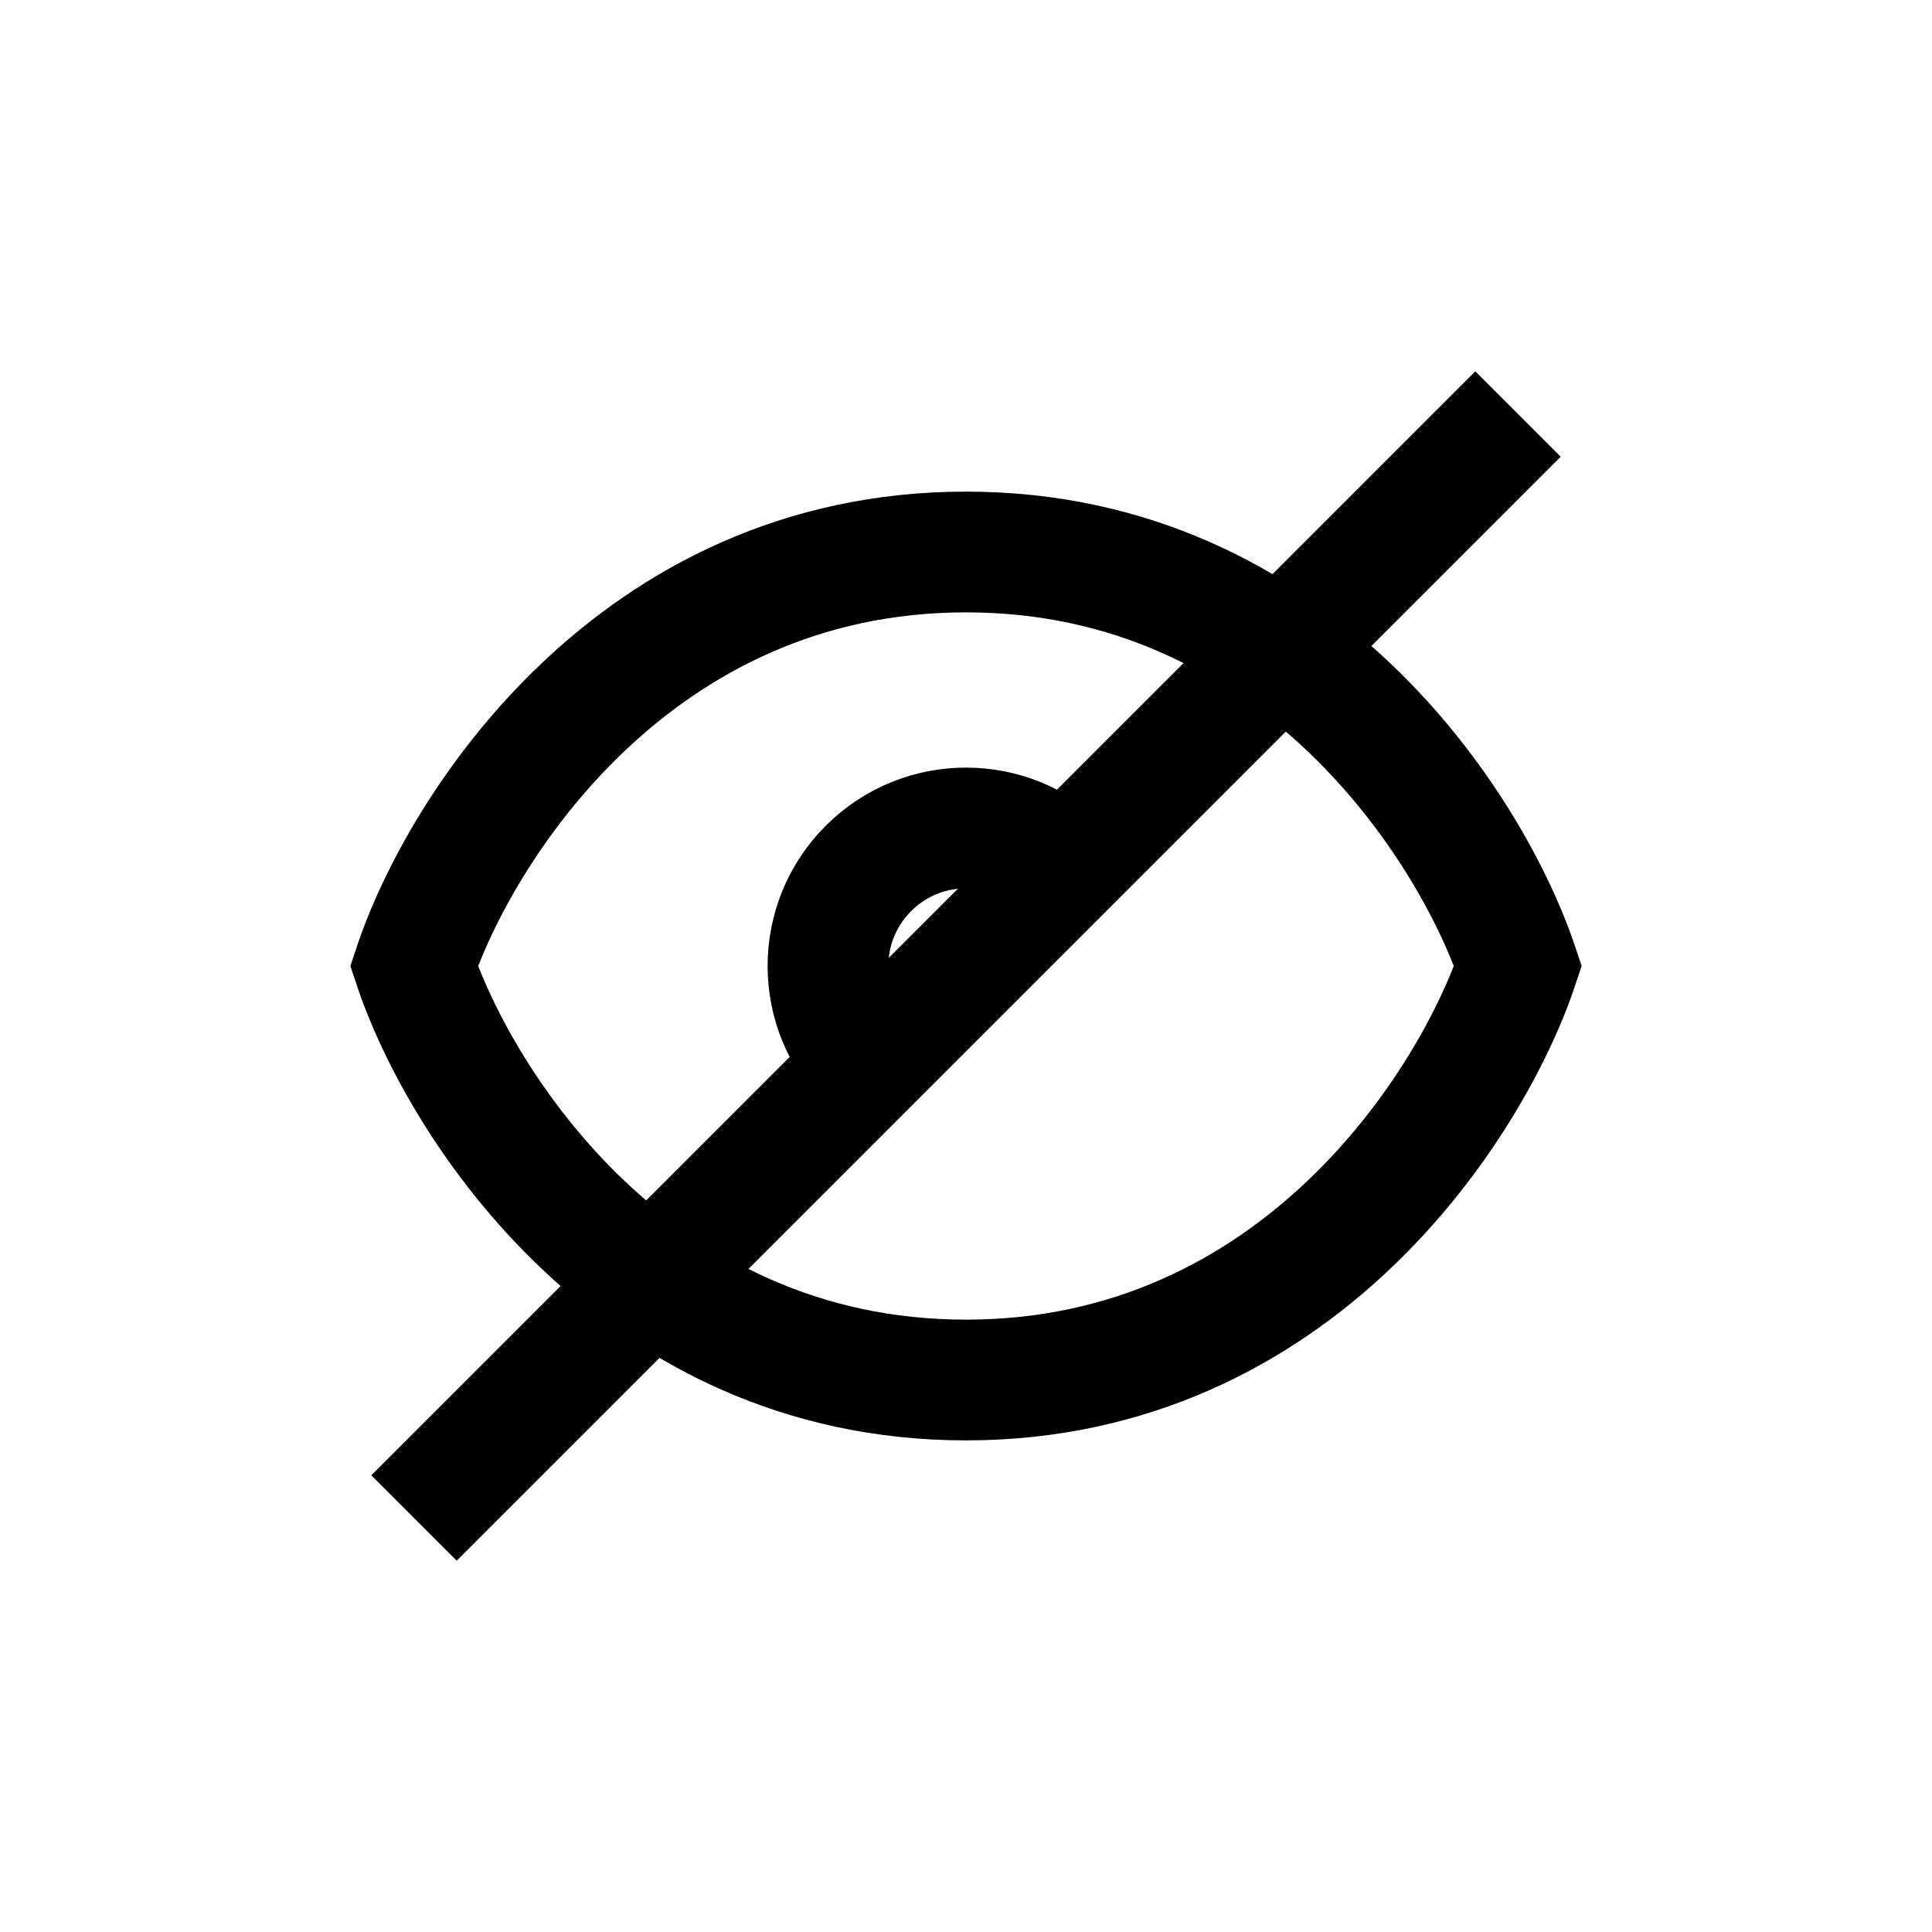 <svg width="24" height="24" viewBox="0 0 24 24" fill="none" xmlns="http://www.w3.org/2000/svg">
<path d="M12 6.857C7.885 6.857 5.714 10.286 5.143 12C5.714 13.714 7.885 17.143 12 17.143C16.114 17.143 18.285 13.714 18.857 12C18.285 10.286 16.114 6.857 12 6.857Z" stroke="black" stroke-width="1.5"/>
<path d="M10.788 13.212C10.118 12.543 10.118 11.457 10.788 10.788C11.457 10.118 12.543 10.118 13.212 10.788" stroke="black" stroke-width="1.5"/>
<path d="M18.857 5.143L5.143 18.857" stroke="black" stroke-width="1.5"/>
</svg>
